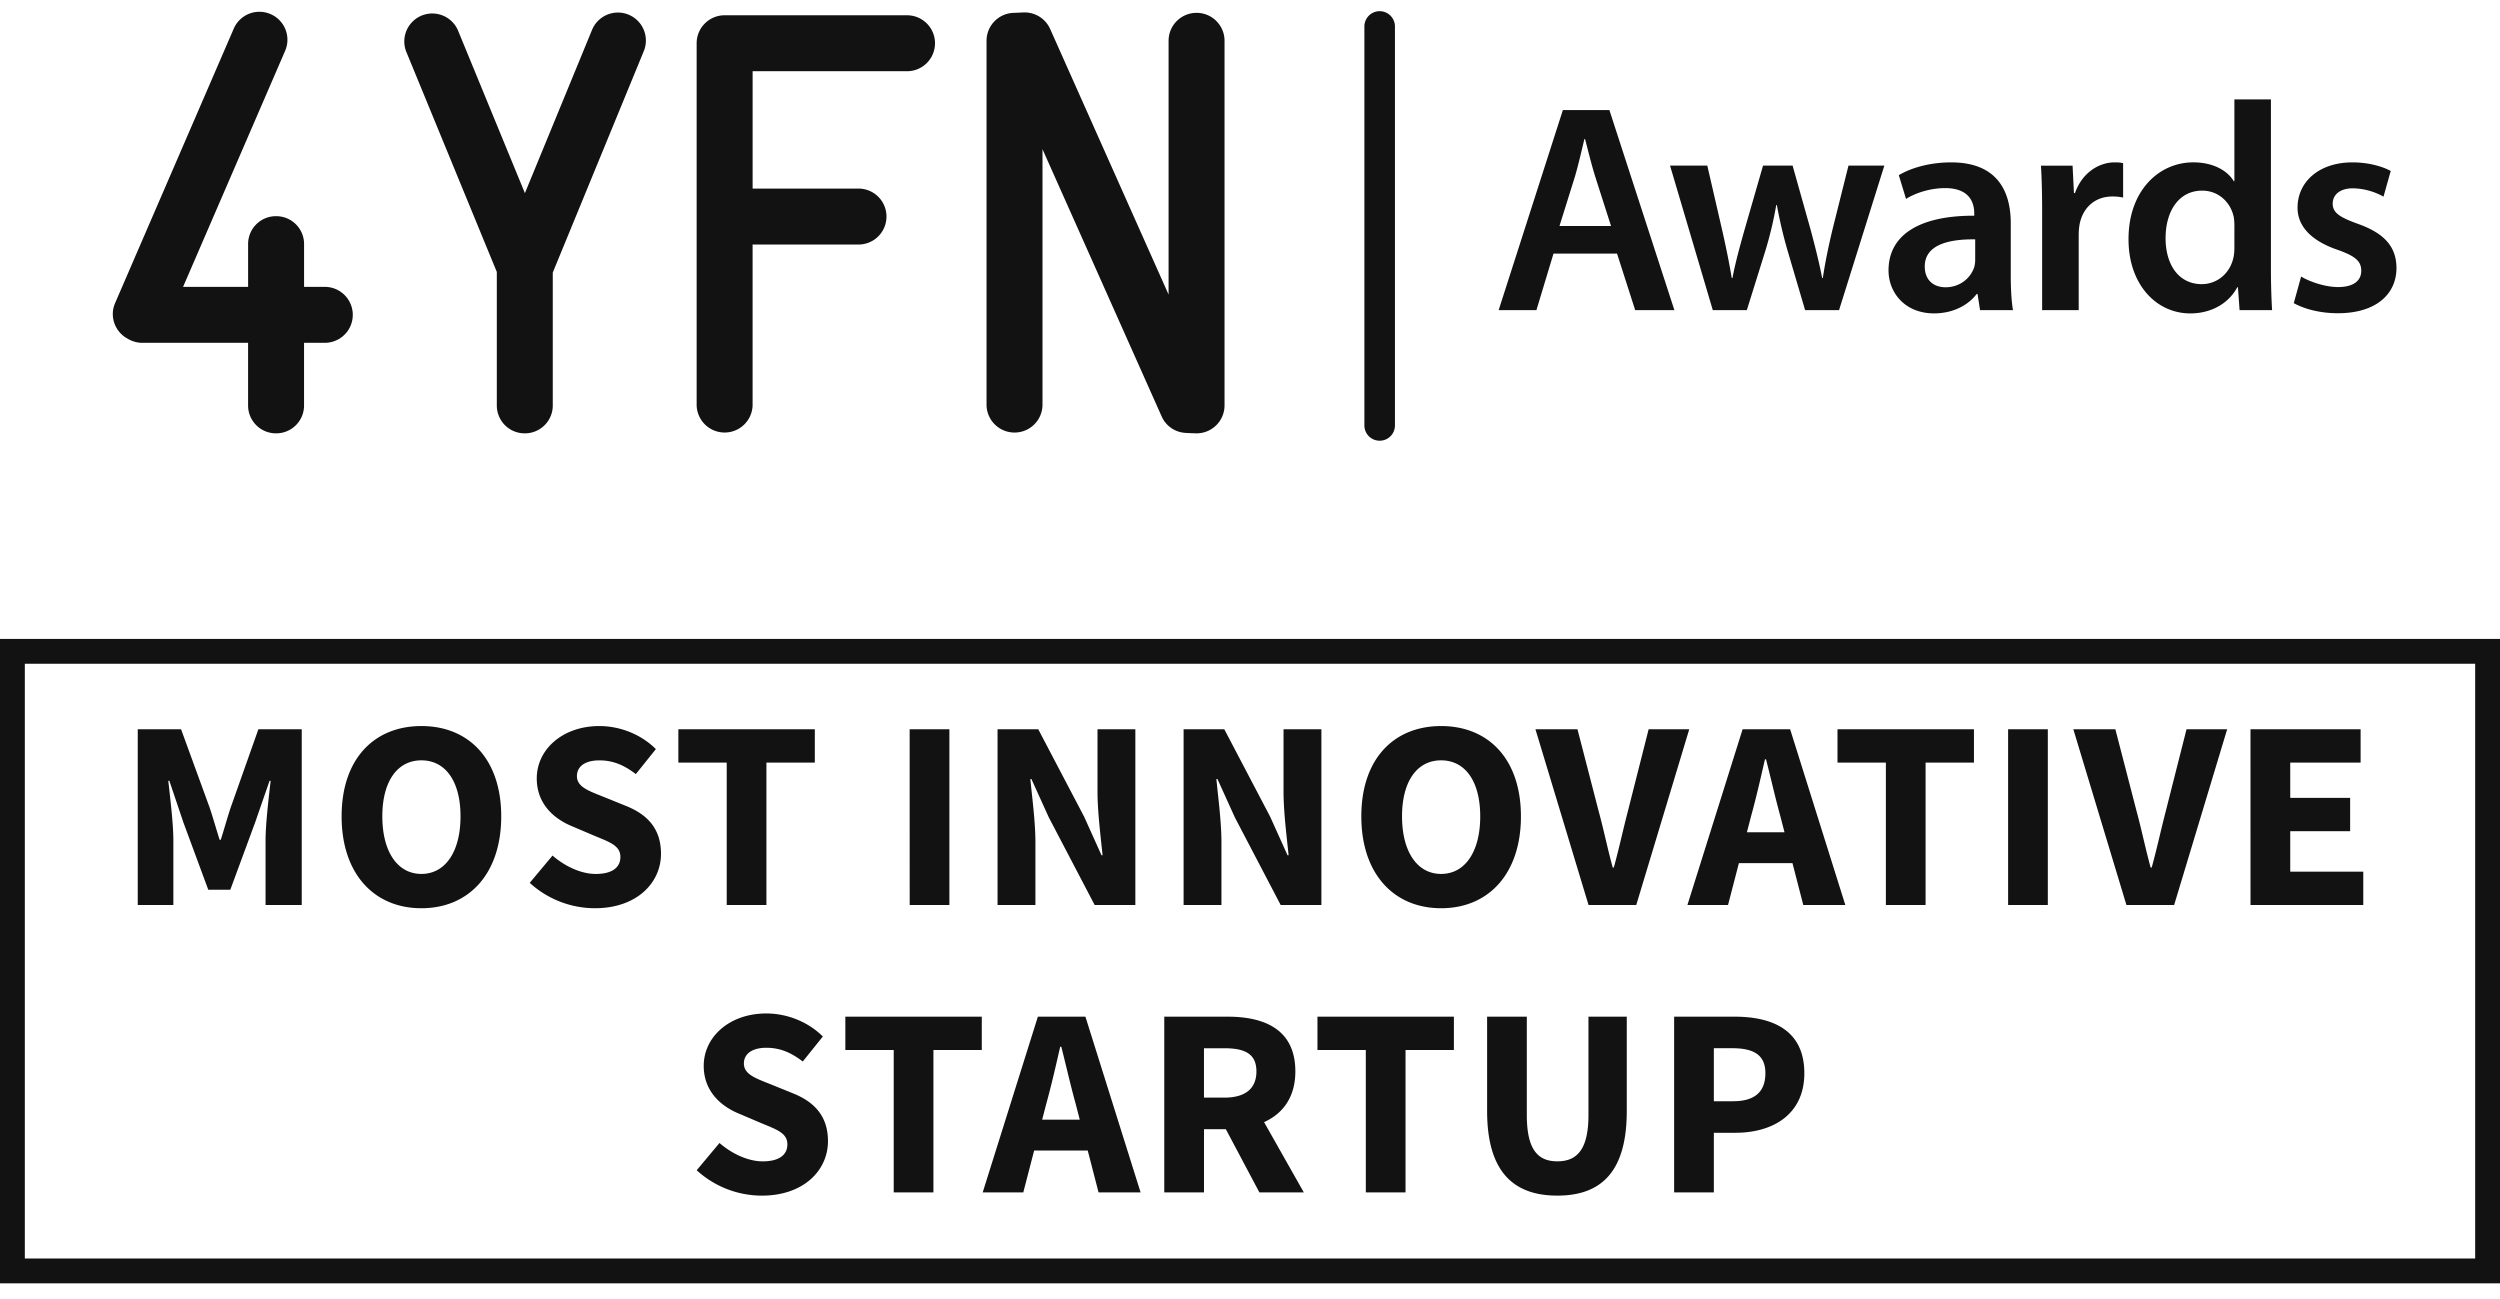 <svg xmlns="http://www.w3.org/2000/svg" width="102" height="53" viewBox="0 0 102 53">
    <g fill="#121212" fill-rule="nonzero">
        <path d="M48.82.524c-.63 0-1.142.51-1.142 1.141v10.353L42.846 1.182a1.14 1.14 0 0 0-1.057-.675c-.083.001-.347.017-.397.017-.63 0-1.141.51-1.141 1.141V16.54a1.142 1.142 0 0 0 2.283 0V6.088l4.863 10.905c.166.373.508.61.884.661.1.014.458.026.539.026.63 0 1.141-.51 1.141-1.141V1.665c0-.63-.51-1.141-1.141-1.141zM37.006.623h-7.441c-.63 0-1.142.511-1.142 1.142v14.774a1.142 1.142 0 0 0 2.283 0V9.977h4.321a1.141 1.141 0 1 0 0-2.283h-4.32V2.906h6.3a1.141 1.141 0 1 0 0-2.283zM25.645.598a1.141 1.141 0 0 0-1.49.622l-2.739 6.66-2.739-6.66a1.142 1.142 0 0 0-2.111.868l3.704 9.008v5.449c0 .627.508 1.135 1.135 1.135h.012c.627 0 1.136-.508 1.136-1.135V11.12l3.713-9.032a1.141 1.141 0 0 0-.621-1.49zM13.252 11.704h-.846v-1.75c0-.626-.509-1.134-1.136-1.134h-.012c-.627 0-1.135.508-1.135 1.135v1.75H7.469l4.164-9.63A1.139 1.139 0 0 0 11.04.576l-.005-.002a1.139 1.139 0 0 0-1.497.593L4.696 12.366c-.23.531-.02 1.137.465 1.426l.013.007c.038.022.074.046.115.064l.005.002.005.002c.152.074.32.12.5.12h4.323v2.558c0 .627.509 1.135 1.136 1.135h.012c.627 0 1.135-.508 1.135-1.135v-2.558h.847a1.141 1.141 0 0 0 0-2.283zM56.29 17.981a.623.623 0 0 1-.623-.623V1.08a.623.623 0 1 1 1.247 0v16.278a.623.623 0 0 1-.624.623z"/>
        <g>
            <path d="M63.383 10.346l-.697 2.307h-1.541l2.62-8.162h1.898l2.652 8.162h-1.6l-.74-2.307h-2.592zM65.73 9.22l-.644-2.011c-.157-.506-.291-1.06-.415-1.535h-.027c-.118.479-.243 1.044-.387 1.53l-.63 2.016h2.103zM69.658 6.758l.616 2.674c.142.629.274 1.267.381 1.91h.03c.119-.635.304-1.294.473-1.9l.774-2.685h1.206l.736 2.618c.182.685.347 1.328.47 1.967h.028c.093-.636.23-1.283.392-1.969l.654-2.616h1.463l-1.848 5.896h-1.385l-.707-2.4a18.244 18.244 0 0 1-.445-1.888h-.025a15.325 15.325 0 0 1-.45 1.886l-.75 2.402h-1.389l-1.744-5.896h1.52zM80.786 12.653l-.102-.657h-.036c-.357.466-.974.79-1.738.79-1.196 0-1.858-.854-1.858-1.753 0-1.488 1.325-2.241 3.497-2.232v-.098c0-.387-.154-1.032-1.197-1.028-.578 0-1.183.187-1.586.44l-.295-.967c.446-.271 1.21-.523 2.137-.523 1.891 0 2.431 1.192 2.431 2.485v2.123c0 .536.027 1.056.091 1.42h-1.344zm-.198-2.887c-1.052-.014-2.058.208-2.058 1.105 0 .578.38.85.85.85.595 0 1.024-.384 1.167-.816a1.12 1.12 0 0 0 .041-.324v-.815zM83.319 8.653c0-.79-.016-1.37-.048-1.895h1.29l.056 1.12h.042c.29-.83.978-1.253 1.614-1.253.145 0 .23.005.35.032V8.06a2.026 2.026 0 0 0-.437-.043c-.71 0-1.203.452-1.337 1.128-.025.132-.038.29-.038.45v3.057h-1.492v-4zM92.654 4.055V11c0 .604.021 1.253.048 1.653h-1.327l-.067-.933h-.027c-.351.66-1.063 1.067-1.915 1.067-1.407 0-2.522-1.201-2.522-3.013-.01-1.976 1.225-3.15 2.643-3.15.808 0 1.389.333 1.652.769h.024V4.055h1.49zm-1.49 5.159c0-.12-.008-.268-.034-.389-.132-.574-.611-1.047-1.282-1.047-.96 0-1.492.847-1.492 1.94 0 1.084.537 1.875 1.476 1.875.608 0 1.137-.416 1.287-1.061.033-.133.044-.279.044-.435v-.883zM93.885 11.282c.33.204.971.43 1.505.43.656 0 .949-.275.949-.662 0-.399-.244-.601-.969-.859-1.154-.395-1.634-1.023-1.63-1.722 0-1.037.863-1.844 2.239-1.844.649 0 1.218.162 1.563.351l-.295 1.047A2.675 2.675 0 0 0 96 7.683c-.53 0-.826.263-.826.625 0 .375.285.554 1.03.826 1.072.38 1.567.927 1.572 1.796 0 1.075-.837 1.85-2.394 1.85-.713 0-1.362-.17-1.796-.412l.3-1.086z"/>
        </g>
        <g>
            <path d="M102 52.36H0V26.068h102V52.36zM1.013 51.347h99.974V27.081H1.013v24.266z"/>
            <path d="M5.62 29.755h1.768L8.55 32.94c.143.423.269.883.412 1.324h.045c.143-.441.265-.9.408-1.324l1.127-3.185h1.769v7.169h-1.476v-2.631c0-.699.13-1.742.207-2.436h-.044l-.588 1.697L9.397 36.3h-.9l-1.015-2.746-.572-1.697h-.044c.076.694.207 1.737.207 2.436v2.63H5.62v-7.168zM13.938 33.308c0-2.342 1.323-3.685 3.256-3.685 1.934 0 3.256 1.352 3.256 3.685 0 2.342-1.322 3.748-3.256 3.748-1.933 0-3.256-1.406-3.256-3.748zm4.851 0c0-1.437-.617-2.286-1.595-2.286s-1.595.849-1.595 2.286c0 1.438.617 2.348 1.595 2.348s1.595-.91 1.595-2.348zM21.613 36.02l.93-1.113c.51.444 1.172.75 1.762.75.676 0 1.007-.267 1.007-.692 0-.452-.407-.597-1.033-.854l-.932-.397c-.743-.303-1.447-.913-1.447-1.955 0-1.188 1.061-2.136 2.554-2.136.825 0 1.688.325 2.306.94l-.818 1.02c-.473-.362-.922-.56-1.489-.56-.558 0-.914.232-.914.642 0 .44.469.6 1.094.849l.914.37c.876.353 1.422.936 1.422 1.95 0 1.19-.992 2.222-2.7 2.222a3.949 3.949 0 0 1-2.656-1.037zM29.65 31.114h-1.973v-1.36h5.568v1.36H31.27v5.81h-1.62v-5.81zM37.114 29.755h1.621v7.169h-1.62zM40.7 29.755h1.661l1.871 3.565.71 1.575h.043c-.076-.758-.207-1.763-.207-2.608v-2.532h1.544v7.169h-1.66l-1.871-3.575-.71-1.566h-.043c.076.79.207 1.751.207 2.597v2.544H40.7v-7.17zM48.29 29.755h1.662l1.87 3.565.71 1.575h.043c-.076-.758-.207-1.763-.207-2.608v-2.532h1.545v7.169h-1.661l-1.87-3.575-.71-1.566h-.044c.077.79.207 1.751.207 2.597v2.544h-1.544v-7.17zM55.542 33.308c0-2.342 1.323-3.685 3.256-3.685 1.934 0 3.256 1.352 3.256 3.685 0 2.342-1.322 3.748-3.256 3.748-1.933 0-3.256-1.406-3.256-3.748zm4.851 0c0-1.437-.617-2.286-1.595-2.286s-1.595.849-1.595 2.286c0 1.438.617 2.348 1.595 2.348s1.595-.91 1.595-2.348zM62.646 29.755h1.715l.864 3.34c.214.785.357 1.508.574 2.3h.045c.217-.792.37-1.515.574-2.3l.846-3.34h1.657l-2.162 7.169h-1.947l-2.166-7.17zM71.098 29.755h1.94l2.251 7.169h-1.715l-.938-3.631c-.199-.717-.39-1.564-.582-2.313h-.044c-.173.757-.365 1.596-.564 2.313l-.942 3.63h-1.657l2.251-7.168zm-.767 4.201h3.45v1.26h-3.45v-1.26zM76.942 31.114H74.97v-1.36h5.567v1.36h-1.973v5.81h-1.62v-5.81zM81.931 29.755h1.62v7.169h-1.62zM84.592 29.755h1.715l.865 3.34c.213.785.357 1.508.574 2.3h.044c.218-.792.37-1.515.574-2.3l.846-3.34h1.658l-2.163 7.169h-1.947l-2.166-7.17zM91.82 29.755h4.493v1.359h-2.871v1.44h2.444v1.359h-2.444v1.651h2.98v1.36h-4.601z"/>
            <g>
                <path d="M28.425 47.746l.93-1.112c.51.443 1.172.749 1.762.749.676 0 1.008-.267 1.008-.692 0-.452-.408-.596-1.034-.854l-.932-.397c-.743-.302-1.447-.913-1.447-1.954 0-1.189 1.061-2.137 2.553-2.137.826 0 1.69.325 2.307.94l-.819 1.02c-.472-.361-.92-.56-1.488-.56-.558 0-.914.232-.914.642 0 .44.47.6 1.095.849l.913.37c.876.354 1.422.937 1.422 1.95 0 1.19-.992 2.222-2.7 2.222a3.948 3.948 0 0 1-2.656-1.036zM36.462 42.84H34.49v-1.359h5.567v1.36h-1.973v5.81h-1.62v-5.81zM42.345 41.48h1.94l2.251 7.17h-1.715l-.938-3.63c-.2-.718-.391-1.565-.582-2.313h-.045c-.173.757-.364 1.595-.564 2.312l-.942 3.631h-1.656l2.251-7.17zm-.767 4.203h3.45v1.26h-3.45v-1.26zM47.502 41.48h2.581c1.521 0 2.767.529 2.767 2.233 0 1.648-1.246 2.357-2.767 2.357h-.96v2.58h-1.621v-7.17zm2.45 3.303c.852 0 1.31-.365 1.31-1.07 0-.709-.458-.945-1.31-.945h-.83v2.015h.83zm-.165.86l1.121-1.037 2.288 4.044h-1.813l-1.596-3.007zM55.725 42.84h-1.973v-1.359h5.567v1.36h-1.973v5.81h-1.62zM60.674 45.328V41.48h1.62v4.013c0 1.403.443 1.889 1.245 1.889.806 0 1.27-.486 1.27-1.89v-4.012h1.563v3.847c0 2.407-.978 3.454-2.833 3.454-1.855 0-2.865-1.047-2.865-3.454zM68.304 41.48h2.463c1.578 0 2.85.565 2.85 2.307 0 1.685-1.287 2.43-2.806 2.43h-.886v2.433h-1.62v-7.17zm2.411 3.45c.892 0 1.313-.396 1.313-1.143 0-.75-.48-1.02-1.356-1.02h-.747v2.164h.79z"/>
            </g>
        </g>
    </g>
</svg>
